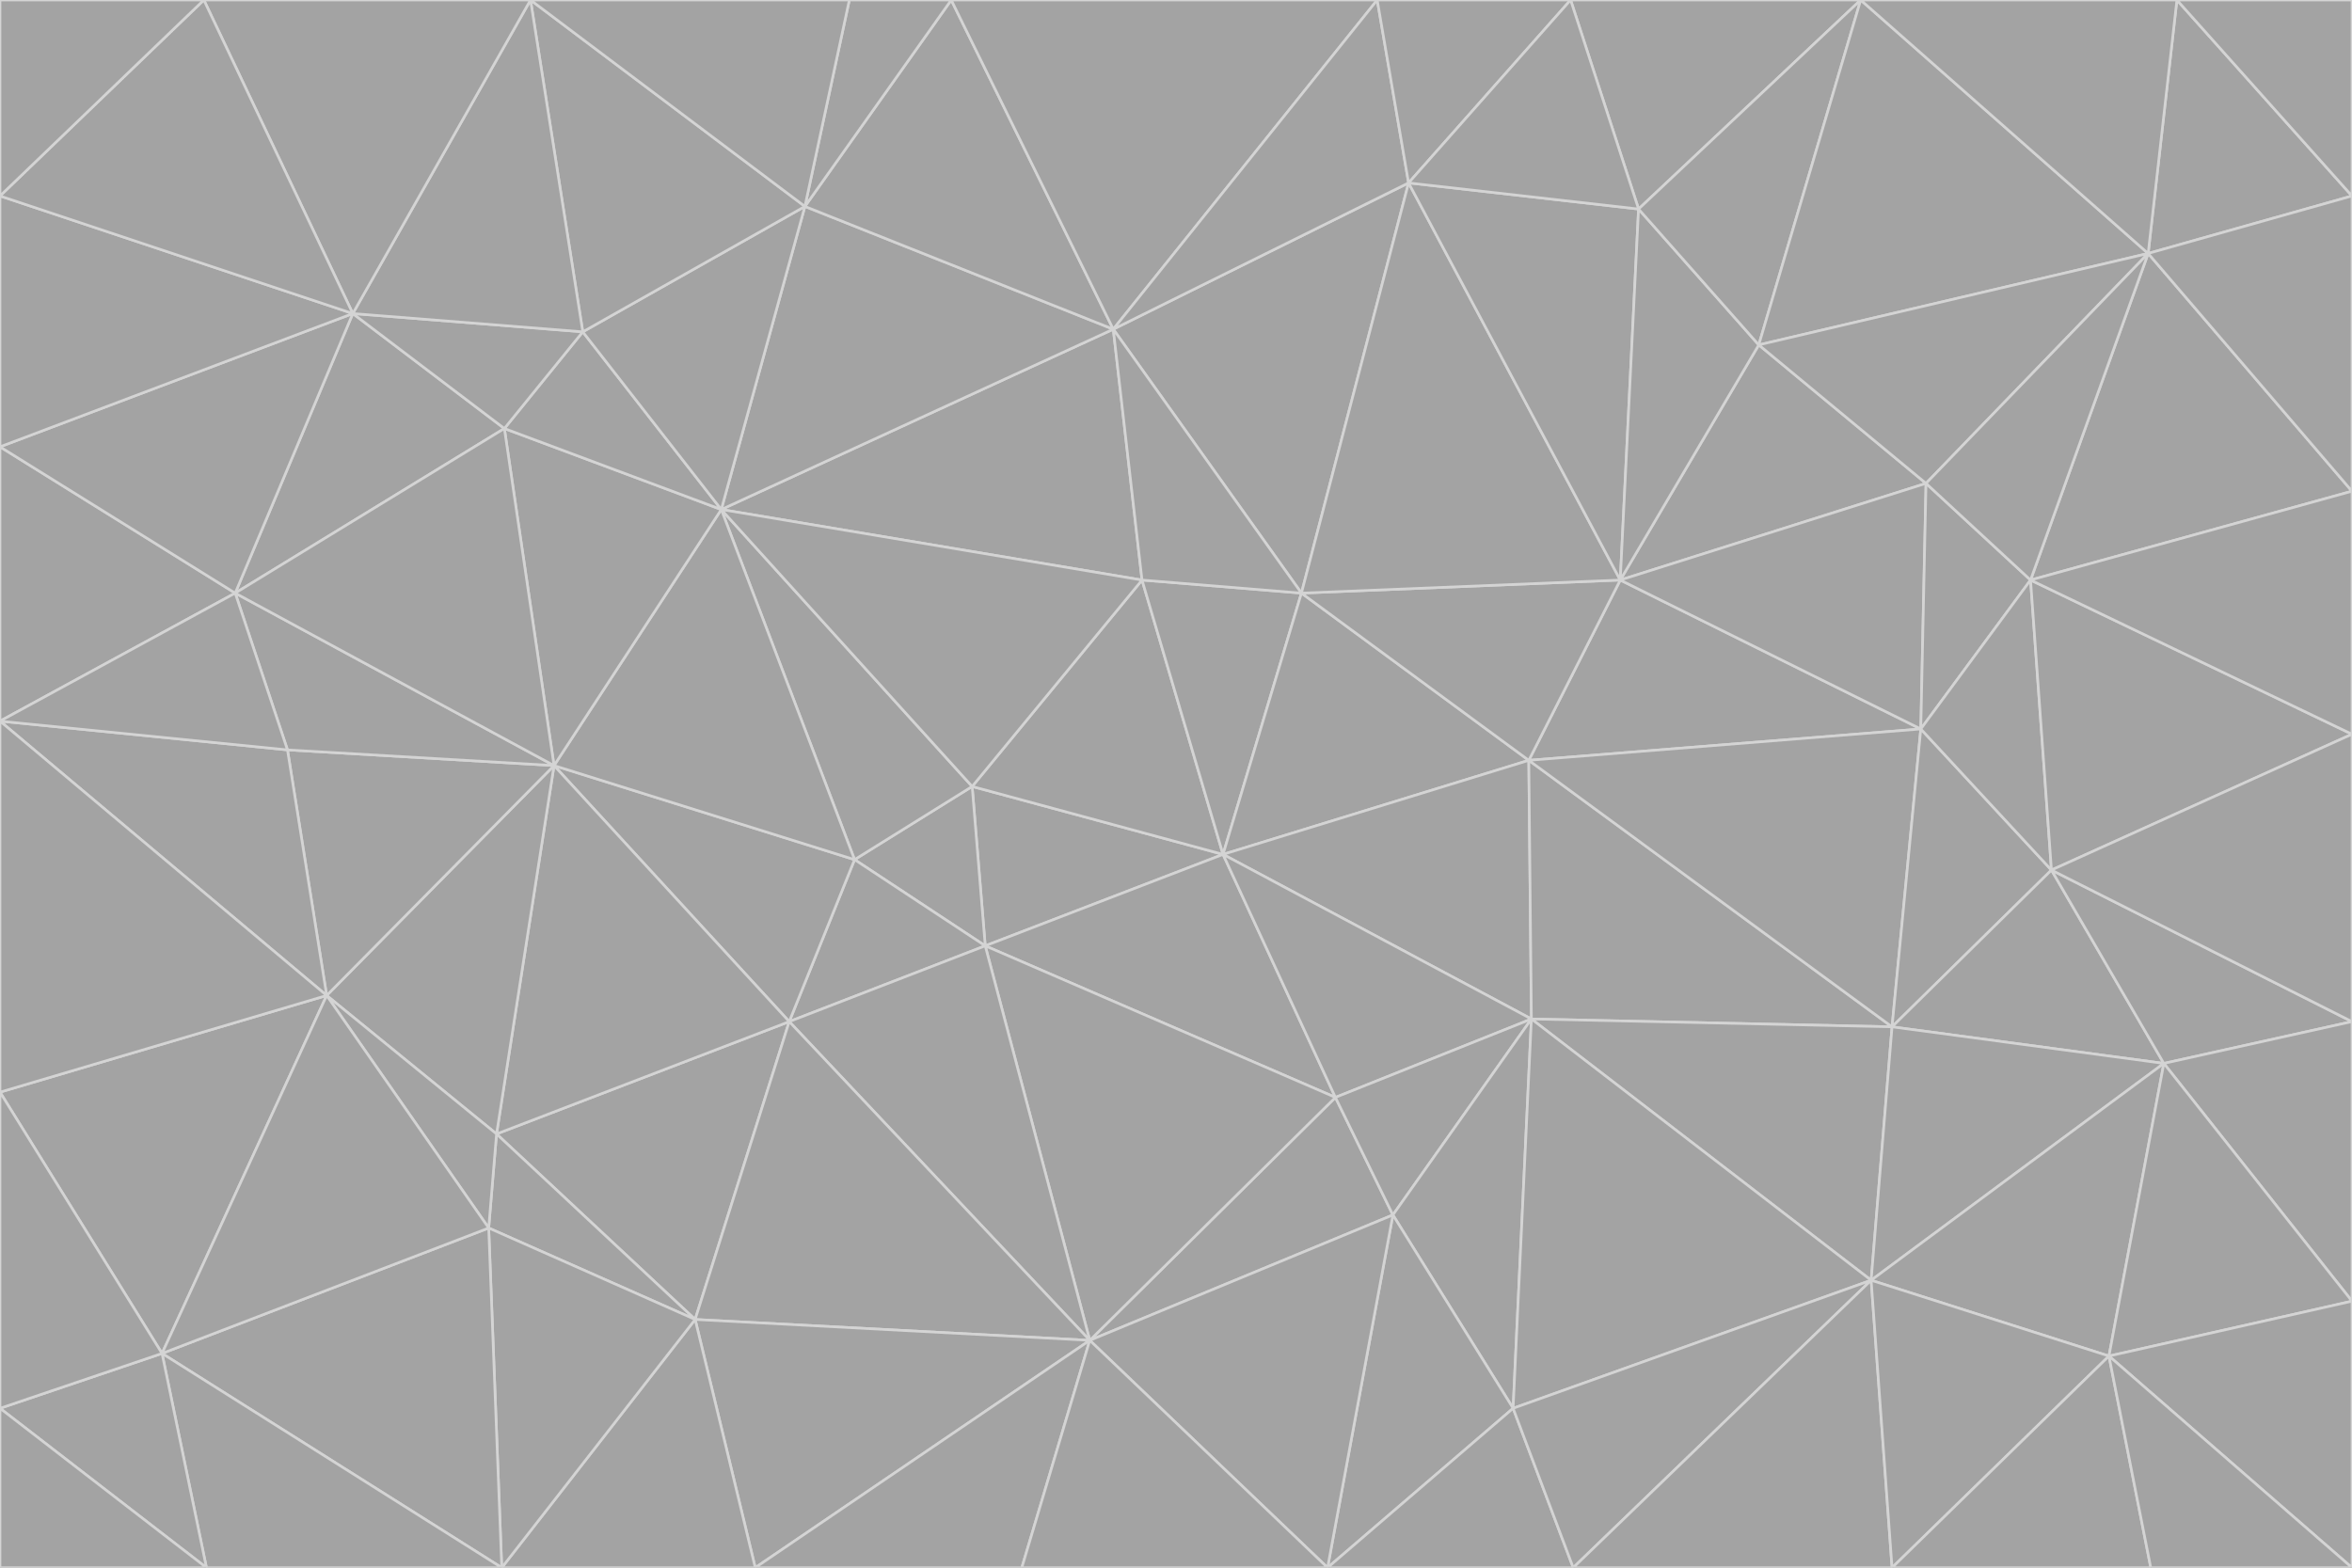 <svg id="visual" viewBox="0 0 900 600" width="900" height="600" xmlns="http://www.w3.org/2000/svg" xmlns:xlink="http://www.w3.org/1999/xlink" version="1.1"><g stroke-width="1" stroke-linejoin="bevel"><path d="M468 327L372 301L377 362Z" fill="#a3a3a3" stroke="#d4d4d4"></path><path d="M372 301L327 329L377 362Z" fill="#a3a3a3" stroke="#d4d4d4"></path><path d="M468 327L437 222L372 301Z" fill="#a3a3a3" stroke="#d4d4d4"></path><path d="M372 301L276 195L327 329Z" fill="#a3a3a3" stroke="#d4d4d4"></path><path d="M468 327L498 227L437 222Z" fill="#a3a3a3" stroke="#d4d4d4"></path><path d="M327 329L302 391L377 362Z" fill="#a3a3a3" stroke="#d4d4d4"></path><path d="M377 362L511 420L468 327Z" fill="#a3a3a3" stroke="#d4d4d4"></path><path d="M533 465L511 420L417 513Z" fill="#a3a3a3" stroke="#d4d4d4"></path><path d="M468 327L585 291L498 227Z" fill="#a3a3a3" stroke="#d4d4d4"></path><path d="M586 390L585 291L468 327Z" fill="#a3a3a3" stroke="#d4d4d4"></path><path d="M417 513L511 420L377 362Z" fill="#a3a3a3" stroke="#d4d4d4"></path><path d="M511 420L586 390L468 327Z" fill="#a3a3a3" stroke="#d4d4d4"></path><path d="M533 465L586 390L511 420Z" fill="#a3a3a3" stroke="#d4d4d4"></path><path d="M302 391L417 513L377 362Z" fill="#a3a3a3" stroke="#d4d4d4"></path><path d="M426 126L276 195L437 222Z" fill="#a3a3a3" stroke="#d4d4d4"></path><path d="M437 222L276 195L372 301Z" fill="#a3a3a3" stroke="#d4d4d4"></path><path d="M327 329L212 293L302 391Z" fill="#a3a3a3" stroke="#d4d4d4"></path><path d="M539 70L426 126L498 227Z" fill="#a3a3a3" stroke="#d4d4d4"></path><path d="M498 227L426 126L437 222Z" fill="#a3a3a3" stroke="#d4d4d4"></path><path d="M276 195L212 293L327 329Z" fill="#a3a3a3" stroke="#d4d4d4"></path><path d="M735 279L620 222L585 291Z" fill="#a3a3a3" stroke="#d4d4d4"></path><path d="M585 291L620 222L498 227Z" fill="#a3a3a3" stroke="#d4d4d4"></path><path d="M190 434L266 505L302 391Z" fill="#a3a3a3" stroke="#d4d4d4"></path><path d="M302 391L266 505L417 513Z" fill="#a3a3a3" stroke="#d4d4d4"></path><path d="M212 293L190 434L302 391Z" fill="#a3a3a3" stroke="#d4d4d4"></path><path d="M533 465L579 539L586 390Z" fill="#a3a3a3" stroke="#d4d4d4"></path><path d="M586 390L724 393L585 291Z" fill="#a3a3a3" stroke="#d4d4d4"></path><path d="M508 600L579 539L533 465Z" fill="#a3a3a3" stroke="#d4d4d4"></path><path d="M508 600L533 465L417 513Z" fill="#a3a3a3" stroke="#d4d4d4"></path><path d="M190 434L187 470L266 505Z" fill="#a3a3a3" stroke="#d4d4d4"></path><path d="M426 126L308 79L276 195Z" fill="#a3a3a3" stroke="#d4d4d4"></path><path d="M276 195L193 164L212 293Z" fill="#a3a3a3" stroke="#d4d4d4"></path><path d="M289 600L417 513L266 505Z" fill="#a3a3a3" stroke="#d4d4d4"></path><path d="M289 600L391 600L417 513Z" fill="#a3a3a3" stroke="#d4d4d4"></path><path d="M223 127L193 164L276 195Z" fill="#a3a3a3" stroke="#d4d4d4"></path><path d="M212 293L125 381L190 434Z" fill="#a3a3a3" stroke="#d4d4d4"></path><path d="M190 434L125 381L187 470Z" fill="#a3a3a3" stroke="#d4d4d4"></path><path d="M308 79L223 127L276 195Z" fill="#a3a3a3" stroke="#d4d4d4"></path><path d="M620 222L539 70L498 227Z" fill="#a3a3a3" stroke="#d4d4d4"></path><path d="M426 126L364 0L308 79Z" fill="#a3a3a3" stroke="#d4d4d4"></path><path d="M391 600L508 600L417 513Z" fill="#a3a3a3" stroke="#d4d4d4"></path><path d="M110 287L125 381L212 293Z" fill="#a3a3a3" stroke="#d4d4d4"></path><path d="M192 600L289 600L266 505Z" fill="#a3a3a3" stroke="#d4d4d4"></path><path d="M90 227L110 287L212 293Z" fill="#a3a3a3" stroke="#d4d4d4"></path><path d="M716 490L724 393L586 390Z" fill="#a3a3a3" stroke="#d4d4d4"></path><path d="M620 222L627 80L539 70Z" fill="#a3a3a3" stroke="#d4d4d4"></path><path d="M724 393L735 279L585 291Z" fill="#a3a3a3" stroke="#d4d4d4"></path><path d="M737 185L673 132L620 222Z" fill="#a3a3a3" stroke="#d4d4d4"></path><path d="M673 132L627 80L620 222Z" fill="#a3a3a3" stroke="#d4d4d4"></path><path d="M508 600L602 600L579 539Z" fill="#a3a3a3" stroke="#d4d4d4"></path><path d="M579 539L716 490L586 390Z" fill="#a3a3a3" stroke="#d4d4d4"></path><path d="M527 0L364 0L426 126Z" fill="#a3a3a3" stroke="#d4d4d4"></path><path d="M308 79L203 0L223 127Z" fill="#a3a3a3" stroke="#d4d4d4"></path><path d="M527 0L426 126L539 70Z" fill="#a3a3a3" stroke="#d4d4d4"></path><path d="M364 0L325 0L308 79Z" fill="#a3a3a3" stroke="#d4d4d4"></path><path d="M135 120L90 227L193 164Z" fill="#a3a3a3" stroke="#d4d4d4"></path><path d="M602 600L716 490L579 539Z" fill="#a3a3a3" stroke="#d4d4d4"></path><path d="M724 393L785 333L735 279Z" fill="#a3a3a3" stroke="#d4d4d4"></path><path d="M135 120L193 164L223 127Z" fill="#a3a3a3" stroke="#d4d4d4"></path><path d="M193 164L90 227L212 293Z" fill="#a3a3a3" stroke="#d4d4d4"></path><path d="M0 418L62 518L125 381Z" fill="#a3a3a3" stroke="#d4d4d4"></path><path d="M601 0L527 0L539 70Z" fill="#a3a3a3" stroke="#d4d4d4"></path><path d="M203 0L135 120L223 127Z" fill="#a3a3a3" stroke="#d4d4d4"></path><path d="M712 0L601 0L627 80Z" fill="#a3a3a3" stroke="#d4d4d4"></path><path d="M735 279L737 185L620 222Z" fill="#a3a3a3" stroke="#d4d4d4"></path><path d="M187 470L192 600L266 505Z" fill="#a3a3a3" stroke="#d4d4d4"></path><path d="M62 518L192 600L187 470Z" fill="#a3a3a3" stroke="#d4d4d4"></path><path d="M828 407L785 333L724 393Z" fill="#a3a3a3" stroke="#d4d4d4"></path><path d="M735 279L777 222L737 185Z" fill="#a3a3a3" stroke="#d4d4d4"></path><path d="M785 333L777 222L735 279Z" fill="#a3a3a3" stroke="#d4d4d4"></path><path d="M712 0L627 80L673 132Z" fill="#a3a3a3" stroke="#d4d4d4"></path><path d="M712 0L673 132L822 97Z" fill="#a3a3a3" stroke="#d4d4d4"></path><path d="M627 80L601 0L539 70Z" fill="#a3a3a3" stroke="#d4d4d4"></path><path d="M325 0L203 0L308 79Z" fill="#a3a3a3" stroke="#d4d4d4"></path><path d="M0 276L125 381L110 287Z" fill="#a3a3a3" stroke="#d4d4d4"></path><path d="M125 381L62 518L187 470Z" fill="#a3a3a3" stroke="#d4d4d4"></path><path d="M602 600L724 600L716 490Z" fill="#a3a3a3" stroke="#d4d4d4"></path><path d="M716 490L828 407L724 393Z" fill="#a3a3a3" stroke="#d4d4d4"></path><path d="M807 519L828 407L716 490Z" fill="#a3a3a3" stroke="#d4d4d4"></path><path d="M785 333L900 281L777 222Z" fill="#a3a3a3" stroke="#d4d4d4"></path><path d="M0 171L0 276L90 227Z" fill="#a3a3a3" stroke="#d4d4d4"></path><path d="M90 227L0 276L110 287Z" fill="#a3a3a3" stroke="#d4d4d4"></path><path d="M0 171L90 227L135 120Z" fill="#a3a3a3" stroke="#d4d4d4"></path><path d="M0 276L0 418L125 381Z" fill="#a3a3a3" stroke="#d4d4d4"></path><path d="M62 518L79 600L192 600Z" fill="#a3a3a3" stroke="#d4d4d4"></path><path d="M0 539L79 600L62 518Z" fill="#a3a3a3" stroke="#d4d4d4"></path><path d="M724 600L807 519L716 490Z" fill="#a3a3a3" stroke="#d4d4d4"></path><path d="M822 97L673 132L737 185Z" fill="#a3a3a3" stroke="#d4d4d4"></path><path d="M0 75L0 171L135 120Z" fill="#a3a3a3" stroke="#d4d4d4"></path><path d="M0 418L0 539L62 518Z" fill="#a3a3a3" stroke="#d4d4d4"></path><path d="M900 188L822 97L777 222Z" fill="#a3a3a3" stroke="#d4d4d4"></path><path d="M777 222L822 97L737 185Z" fill="#a3a3a3" stroke="#d4d4d4"></path><path d="M203 0L78 0L135 120Z" fill="#a3a3a3" stroke="#d4d4d4"></path><path d="M900 391L785 333L828 407Z" fill="#a3a3a3" stroke="#d4d4d4"></path><path d="M900 391L900 281L785 333Z" fill="#a3a3a3" stroke="#d4d4d4"></path><path d="M78 0L0 75L135 120Z" fill="#a3a3a3" stroke="#d4d4d4"></path><path d="M900 498L900 391L828 407Z" fill="#a3a3a3" stroke="#d4d4d4"></path><path d="M724 600L823 600L807 519Z" fill="#a3a3a3" stroke="#d4d4d4"></path><path d="M807 519L900 498L828 407Z" fill="#a3a3a3" stroke="#d4d4d4"></path><path d="M0 539L0 600L79 600Z" fill="#a3a3a3" stroke="#d4d4d4"></path><path d="M900 281L900 188L777 222Z" fill="#a3a3a3" stroke="#d4d4d4"></path><path d="M900 600L900 498L807 519Z" fill="#a3a3a3" stroke="#d4d4d4"></path><path d="M78 0L0 0L0 75Z" fill="#a3a3a3" stroke="#d4d4d4"></path><path d="M900 75L833 0L822 97Z" fill="#a3a3a3" stroke="#d4d4d4"></path><path d="M822 97L833 0L712 0Z" fill="#a3a3a3" stroke="#d4d4d4"></path><path d="M900 188L900 75L822 97Z" fill="#a3a3a3" stroke="#d4d4d4"></path><path d="M823 600L900 600L807 519Z" fill="#a3a3a3" stroke="#d4d4d4"></path><path d="M900 75L900 0L833 0Z" fill="#a3a3a3" stroke="#d4d4d4"></path></g></svg>